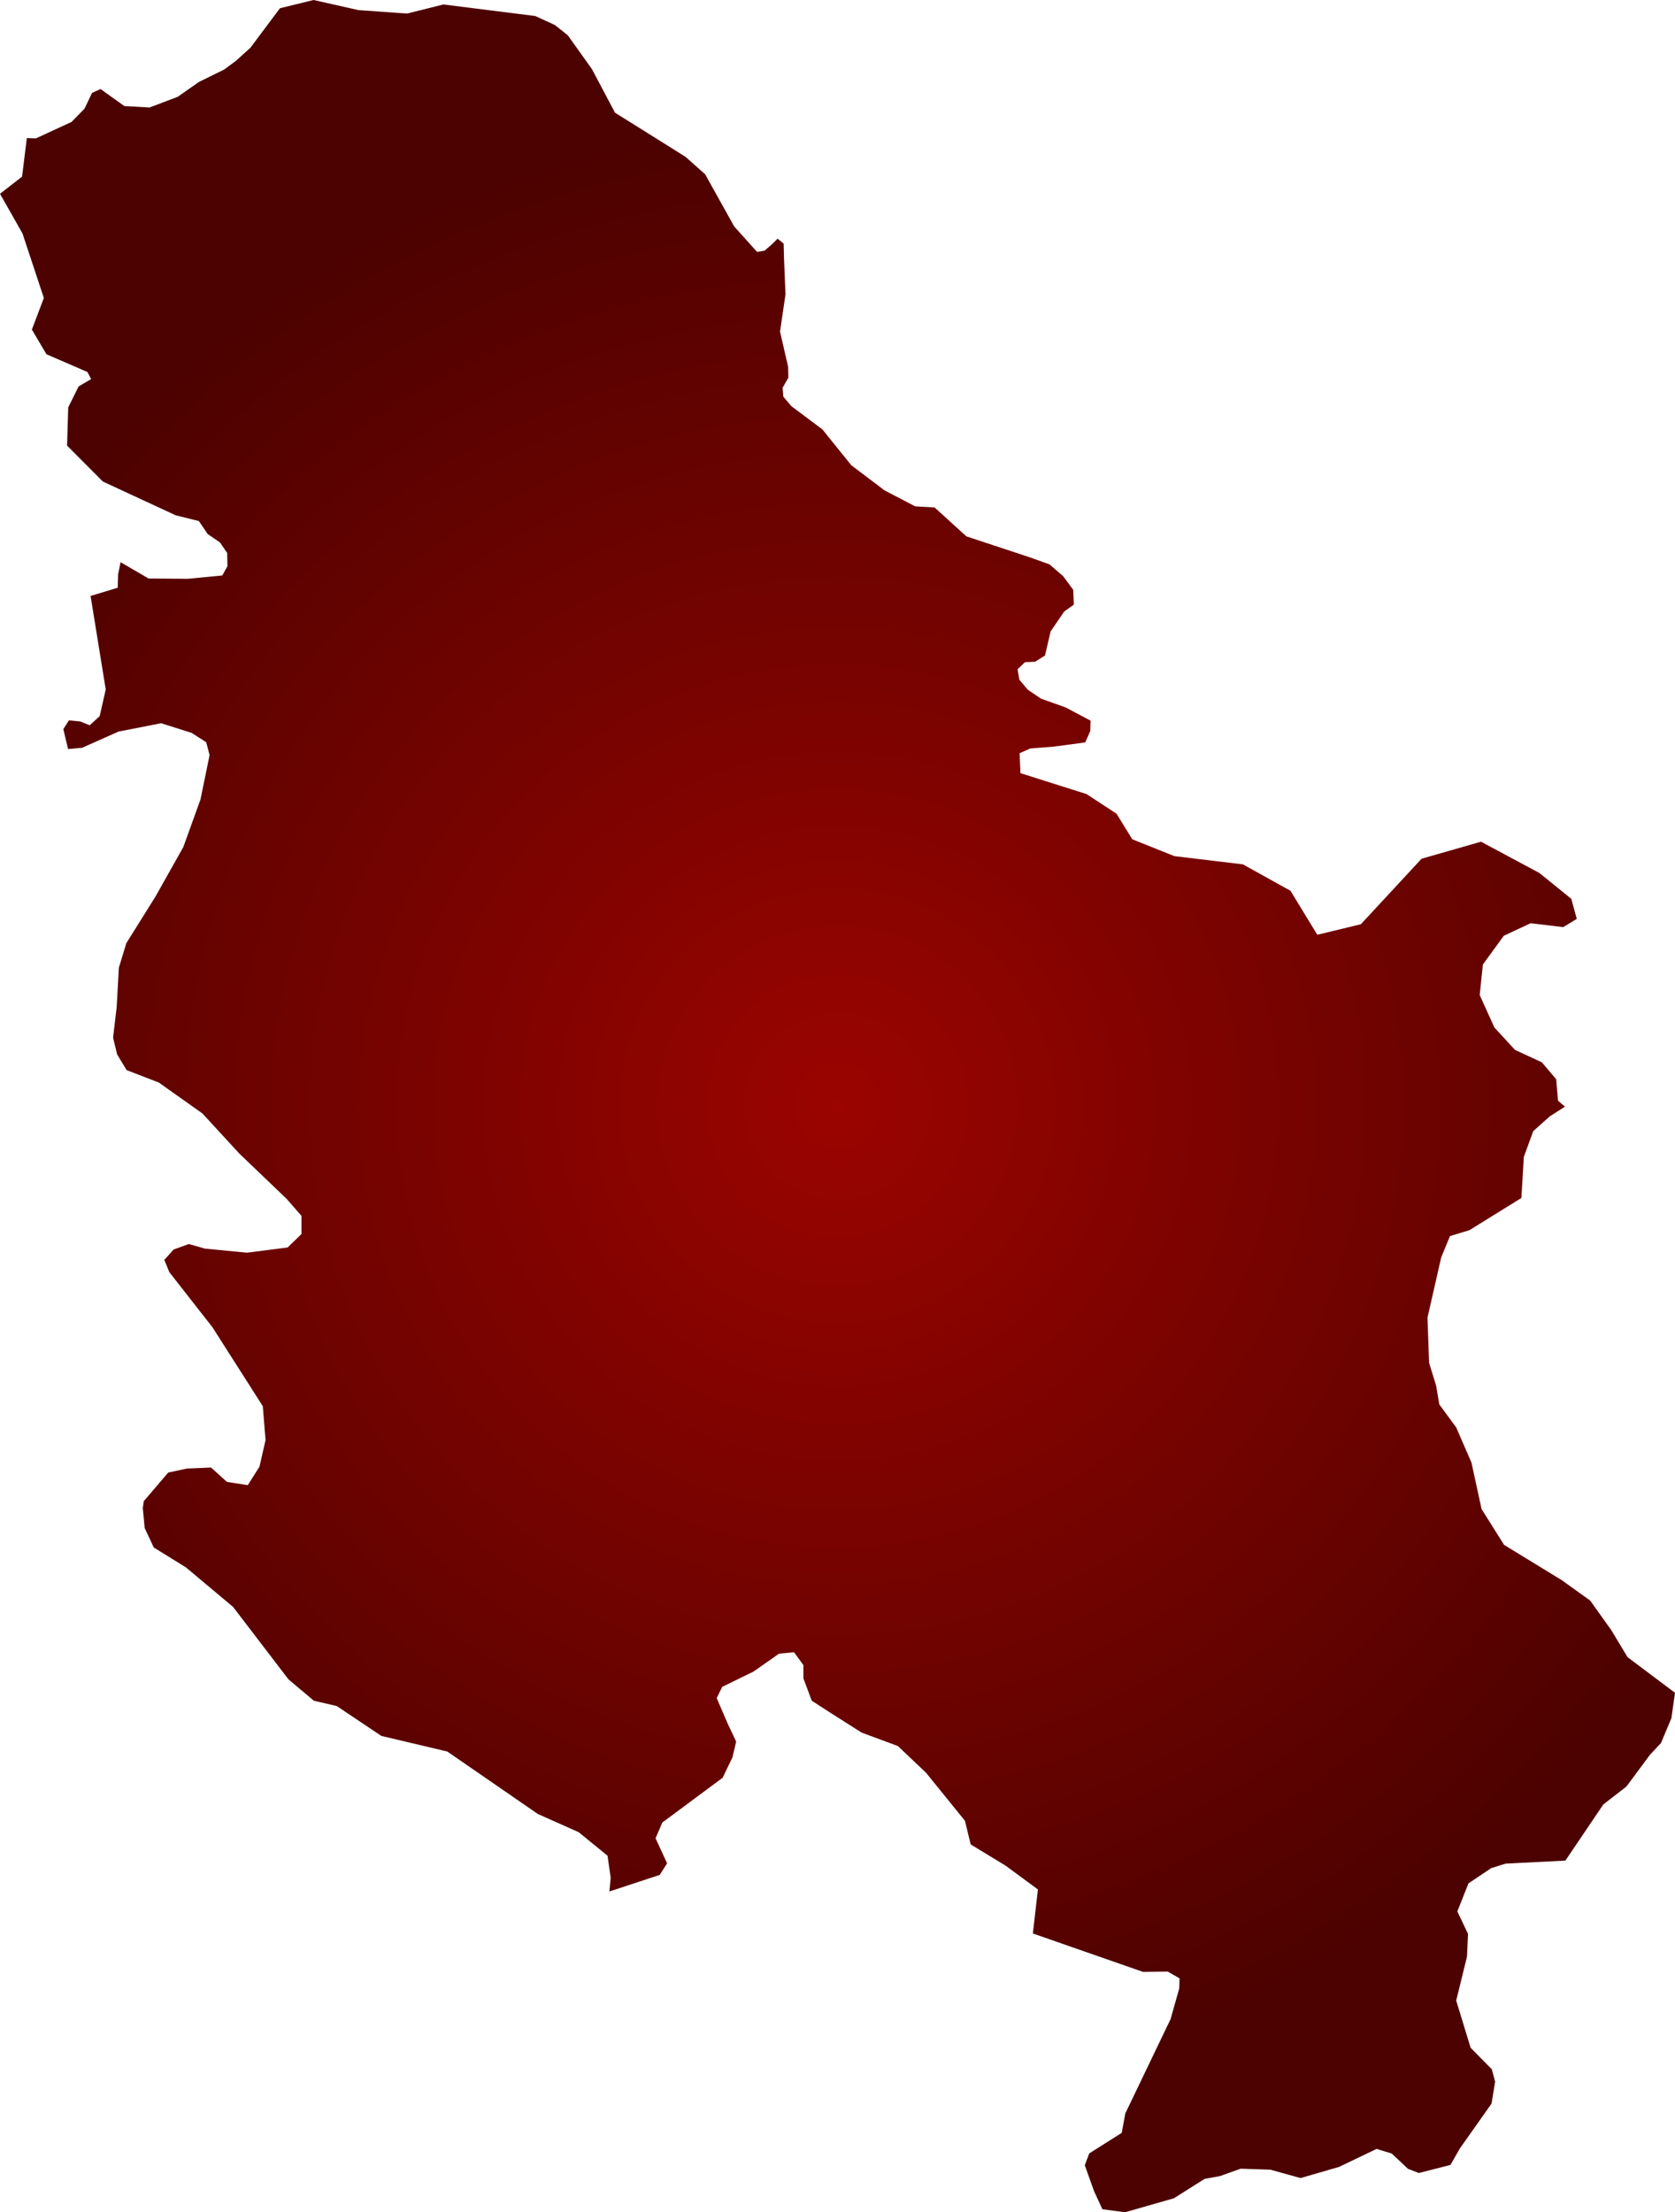 <svg xmlns="http://www.w3.org/2000/svg" xmlns:xlink="http://www.w3.org/1999/xlink" width="11.613" height="15.331" viewBox="0 0 11.613 15.331"><defs><radialGradient id="radial-gradient" cx="5.806" cy="7.665" r="6.8" gradientUnits="userSpaceOnUse"><stop offset="0" stop-color="#9b0400"/><stop offset="1" stop-color="#4c0200"/></radialGradient></defs><title>RS</title><g id="Layer_2" data-name="Layer 2"><g id="Layer_1-2" data-name="Layer 1"><path id="RS" d="M2.485.07l.337.024L3.074.031l.637.08.137.063.089.071.167.234.16.302.224.14.265.166.136.121.201.361.159.177.052-.009.053-.046.037-.037.042.034.003.109.01.243-.038.258.056.243.002.076-.04.07.005.062.056.066.215.161.2.248.23.174.213.111.135.008.22.2.436.144.14.05.095.082.07.095.004.102-.067.048-.094.138-.039.167-.069.043-.07.003-.051.049.012.072.058.069.091.062.173.062.172.091-.002.072-.035.079-.218.029-.163.013-.074.033.006.138.458.145.208.136.109.177.292.117.475.057.33.183.186.305.302-.073.421-.454.412-.118.405.217.221.179.038.139-.094.057-.226-.027-.186.087-.145.199-.022.212.102.225.143.155.186.086.099.117.013.149.048.041-.106.068-.114.102-.065.178-.017.285-.36.223-.135.041-.061.148-.095.417.011.313.049.159.022.13.117.159.106.244.07.322.156.248.399.244.198.142.147.206.112.186.329.247-.025.176-.072.172-.076.081-.164.221-.16.124-.263.389-.415.021-.099.031-.158.106-.077.194.074.156-.007.157-.075.305.1.327.147.149.023.086-.025.152-.219.31-.066.115-.219.056-.075-.029-.113-.106-.105-.032-.261.125-.266.077-.209-.058-.206-.007-.143.051-.108.02-.212.134-.339.097-.157-.021-.058-.126-.064-.179.031-.082.225-.142.025-.135.314-.654.06-.213.002-.069-.082-.047-.172.002-.763-.266.035-.305-.224-.165-.242-.147-.04-.164-.269-.332L6.225,12.1l-.251-.093-.216-.137-.13-.084-.058-.155v-.092l-.065-.089-.104.01-.177.124-.217.106-.038.078.079.183.056.118-.026.11-.068.141-.418.31-.047.109.08.174-.051.08-.349.115.009-.095-.022-.153-.2-.163-.283-.126-.628-.433-.241-.057-.216-.051-.309-.207-.159-.037L2,11.638l-.384-.502-.327-.274-.223-.138-.063-.135L.99,10.45l.007-.047.169-.198.13-.028.167-.007.111.1.144.022.081-.128.042-.184-.019-.235-.349-.547-.299-.382-.035-.085.065-.072.105-.038.112.032.292.028.281-.036.096-.093V8.426l-.102-.117-.329-.315-.256-.278-.302-.214L.878,7.416.812,7.307.784,7.191l.025-.213.015-.272.052-.17.202-.323.193-.343.119-.33.063-.307L1.43,5.144l-.101-.065-.212-.067L.821,5.07.57,5.182l-.098.009L.439,5.053l.039-.061L.557,5l.065.026.069-.063.042-.185L.628,4.13l.188-.057.003-.094.017-.083.194.113.272.002.239-.023.036-.064-.002-.092-.05-.073L1.44,3.701l-.061-.09-.161-.04L.713,3.337.465,3.088l.008-.265.072-.145.087-.051L.606,2.578.322,2.455.221,2.284l.083-.219L.156,1.618,0,1.343l.153-.119.021-.17L.186.957.249.959.496.845.586.753.638.644.697.617.862.735l.175.01L1.232.671,1.379.568,1.554.482l.08-.059L1.736.331,1.941.057,2.174,0Z" fill="url(#radial-gradient)"/></g></g></svg>